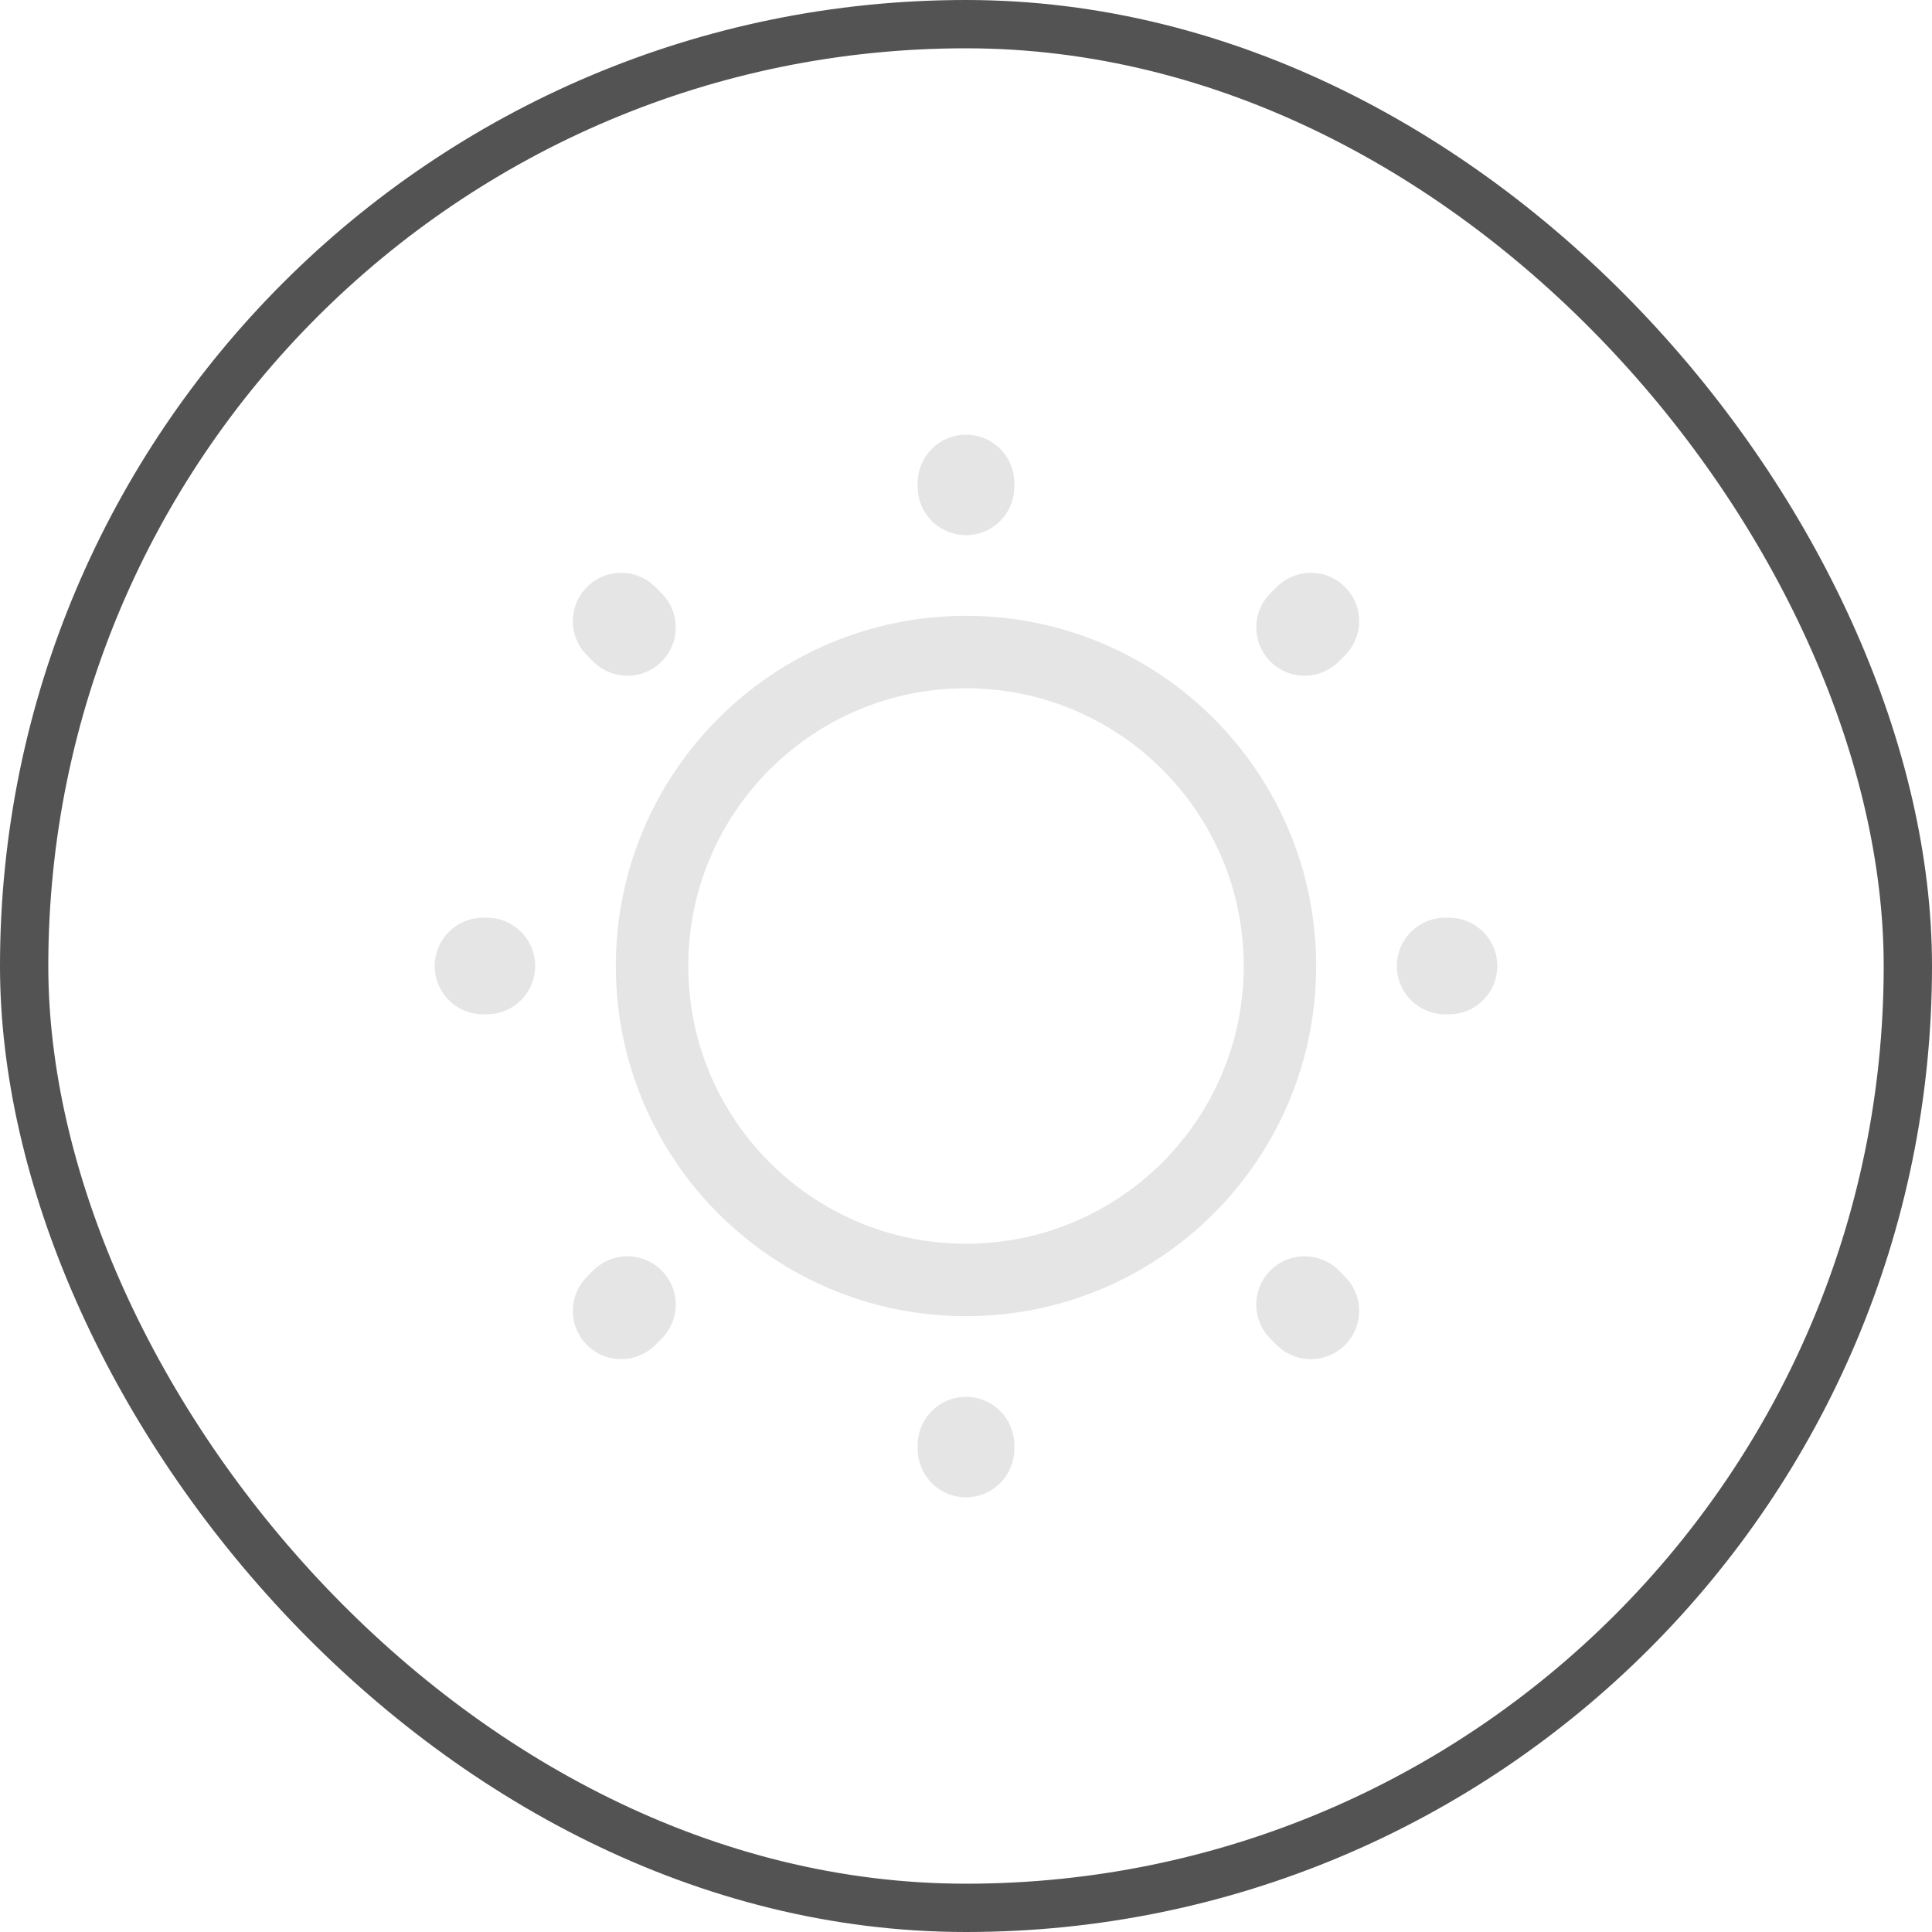 <svg width="40" height="40" viewBox="0 0 40 40" fill="none" xmlns="http://www.w3.org/2000/svg">
<path d="M20 26.5C23.59 26.5 26.5 23.59 26.5 20C26.5 16.41 23.59 13.5 20 13.5C16.41 13.5 13.5 16.41 13.5 20C13.5 23.59 16.41 26.5 20 26.5Z" stroke="#E5E5E5" stroke-width="1.5" stroke-linecap="round" stroke-linejoin="round"/>
<path d="M27.14 27.14L27.01 27.01M27.01 12.99L27.14 12.86L27.01 12.99ZM12.86 27.14L12.99 27.01L12.86 27.14ZM20 10.08V10V10.08ZM20 30V29.92V30ZM10.08 20H10H10.08ZM30 20H29.92H30ZM12.99 12.99L12.86 12.86L12.99 12.99Z" stroke="#E5E5E5" stroke-width="2" stroke-linecap="round" stroke-linejoin="round"/>
<rect x="0.5" y="0.5" width="39" height="39" rx="19.5" stroke="#535353"/>
</svg>
